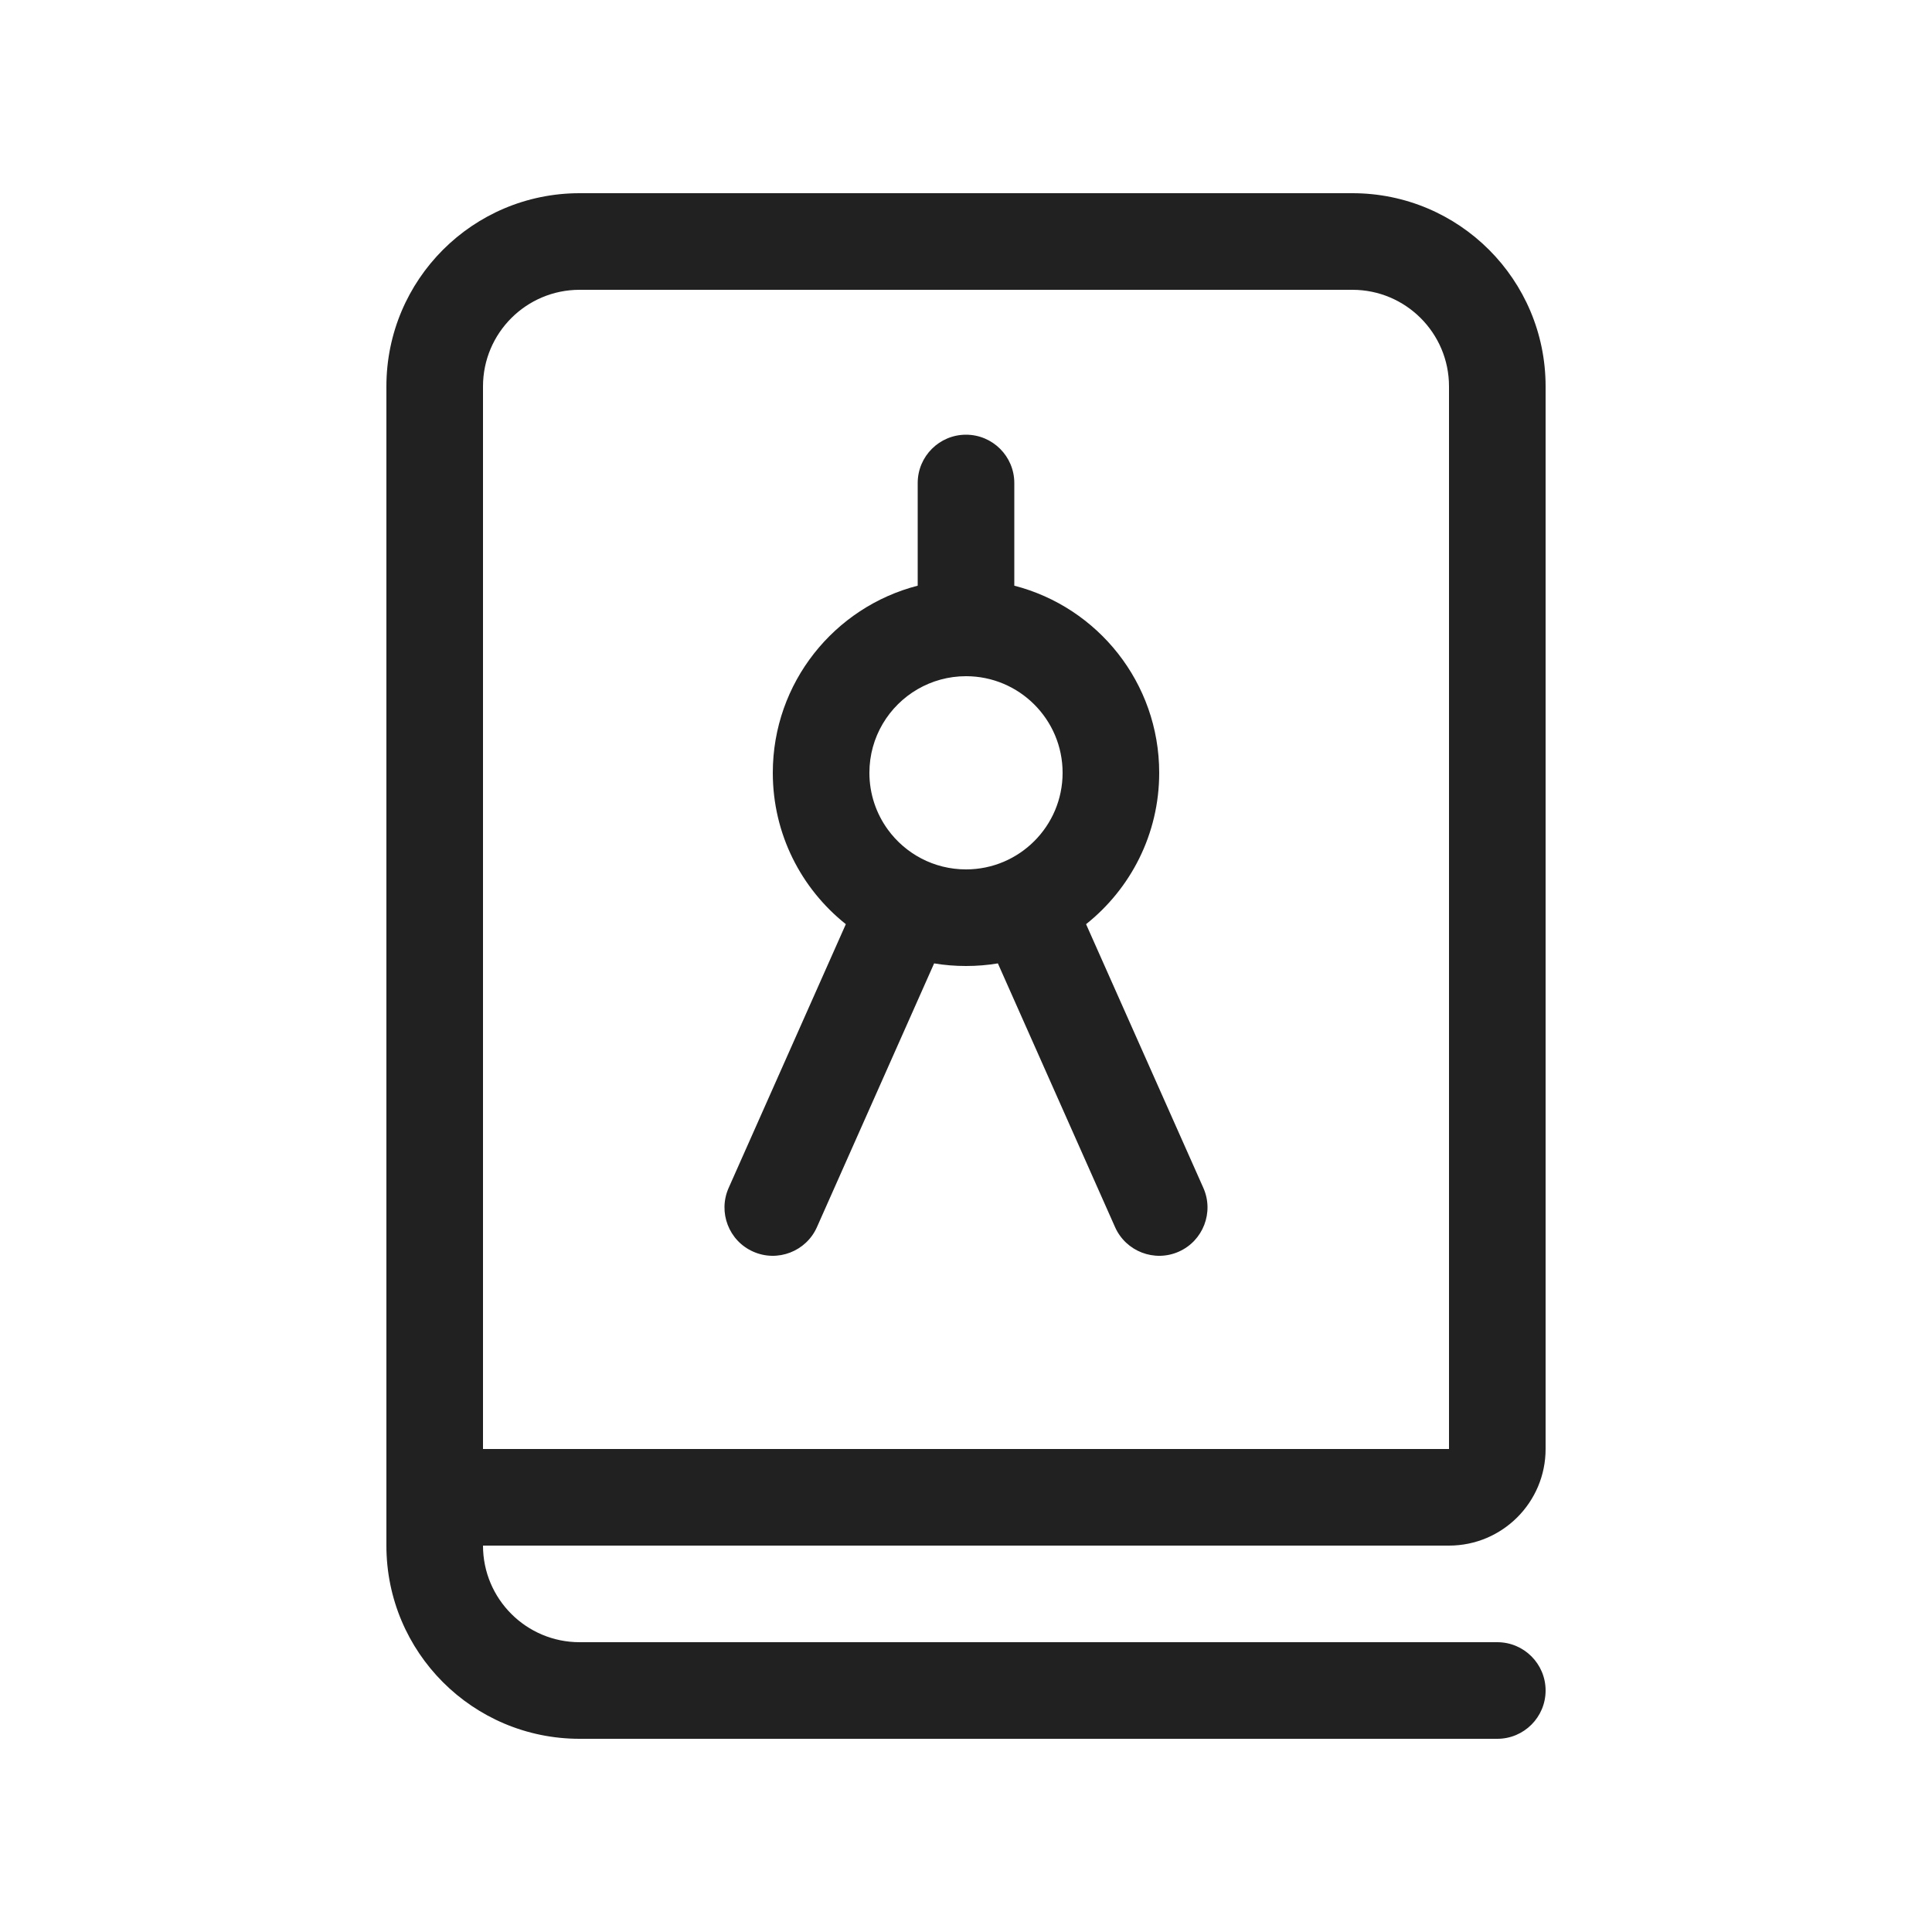<svg viewBox="0 0 20 20" fill="none" xmlns="http://www.w3.org/2000/svg" height="1em" width="1em">
  <path d="M4 16V4C4 2.895 4.895 2 6 2H14C15.105 2 16 2.895 16 4V15C16 15.552 15.552 16 15 16H5C5 16.552 5.448 17 6 17H15.5C15.776 17 16 17.224 16 17.5C16 17.776 15.776 18 15.5 18H6C4.895 18 4 17.105 4 16ZM15 4C15 3.448 14.552 3 14 3H6C5.448 3 5 3.448 5 4V15H15V4ZM10 4.5C10.276 4.5 10.5 4.724 10.5 5V6.063C11.363 6.285 12 7.068 12 8C12 8.635 11.704 9.2 11.243 9.567L12.457 12.297C12.569 12.549 12.455 12.845 12.203 12.957C11.951 13.069 11.655 12.955 11.543 12.703L10.33 9.973C10.222 9.991 10.112 10 10 10C9.888 10 9.777 9.991 9.67 9.973L8.457 12.703C8.345 12.955 8.049 13.069 7.797 12.957C7.544 12.845 7.431 12.549 7.543 12.297L8.756 9.567C8.295 9.2 8 8.635 8 8C8 7.068 8.637 6.285 9.5 6.063V5.5L9.5 5.49V5C9.5 4.724 9.724 4.5 10 4.5ZM9.5 7.134C9.201 7.307 9 7.63 9 8C9 8.22 9.071 8.423 9.191 8.588C9.373 8.838 9.668 9 10 9C10.552 9 11 8.552 11 8C11 7.448 10.552 7 10 7C9.818 7 9.647 7.049 9.5 7.134Z" fill="#212121"/>
</svg>
